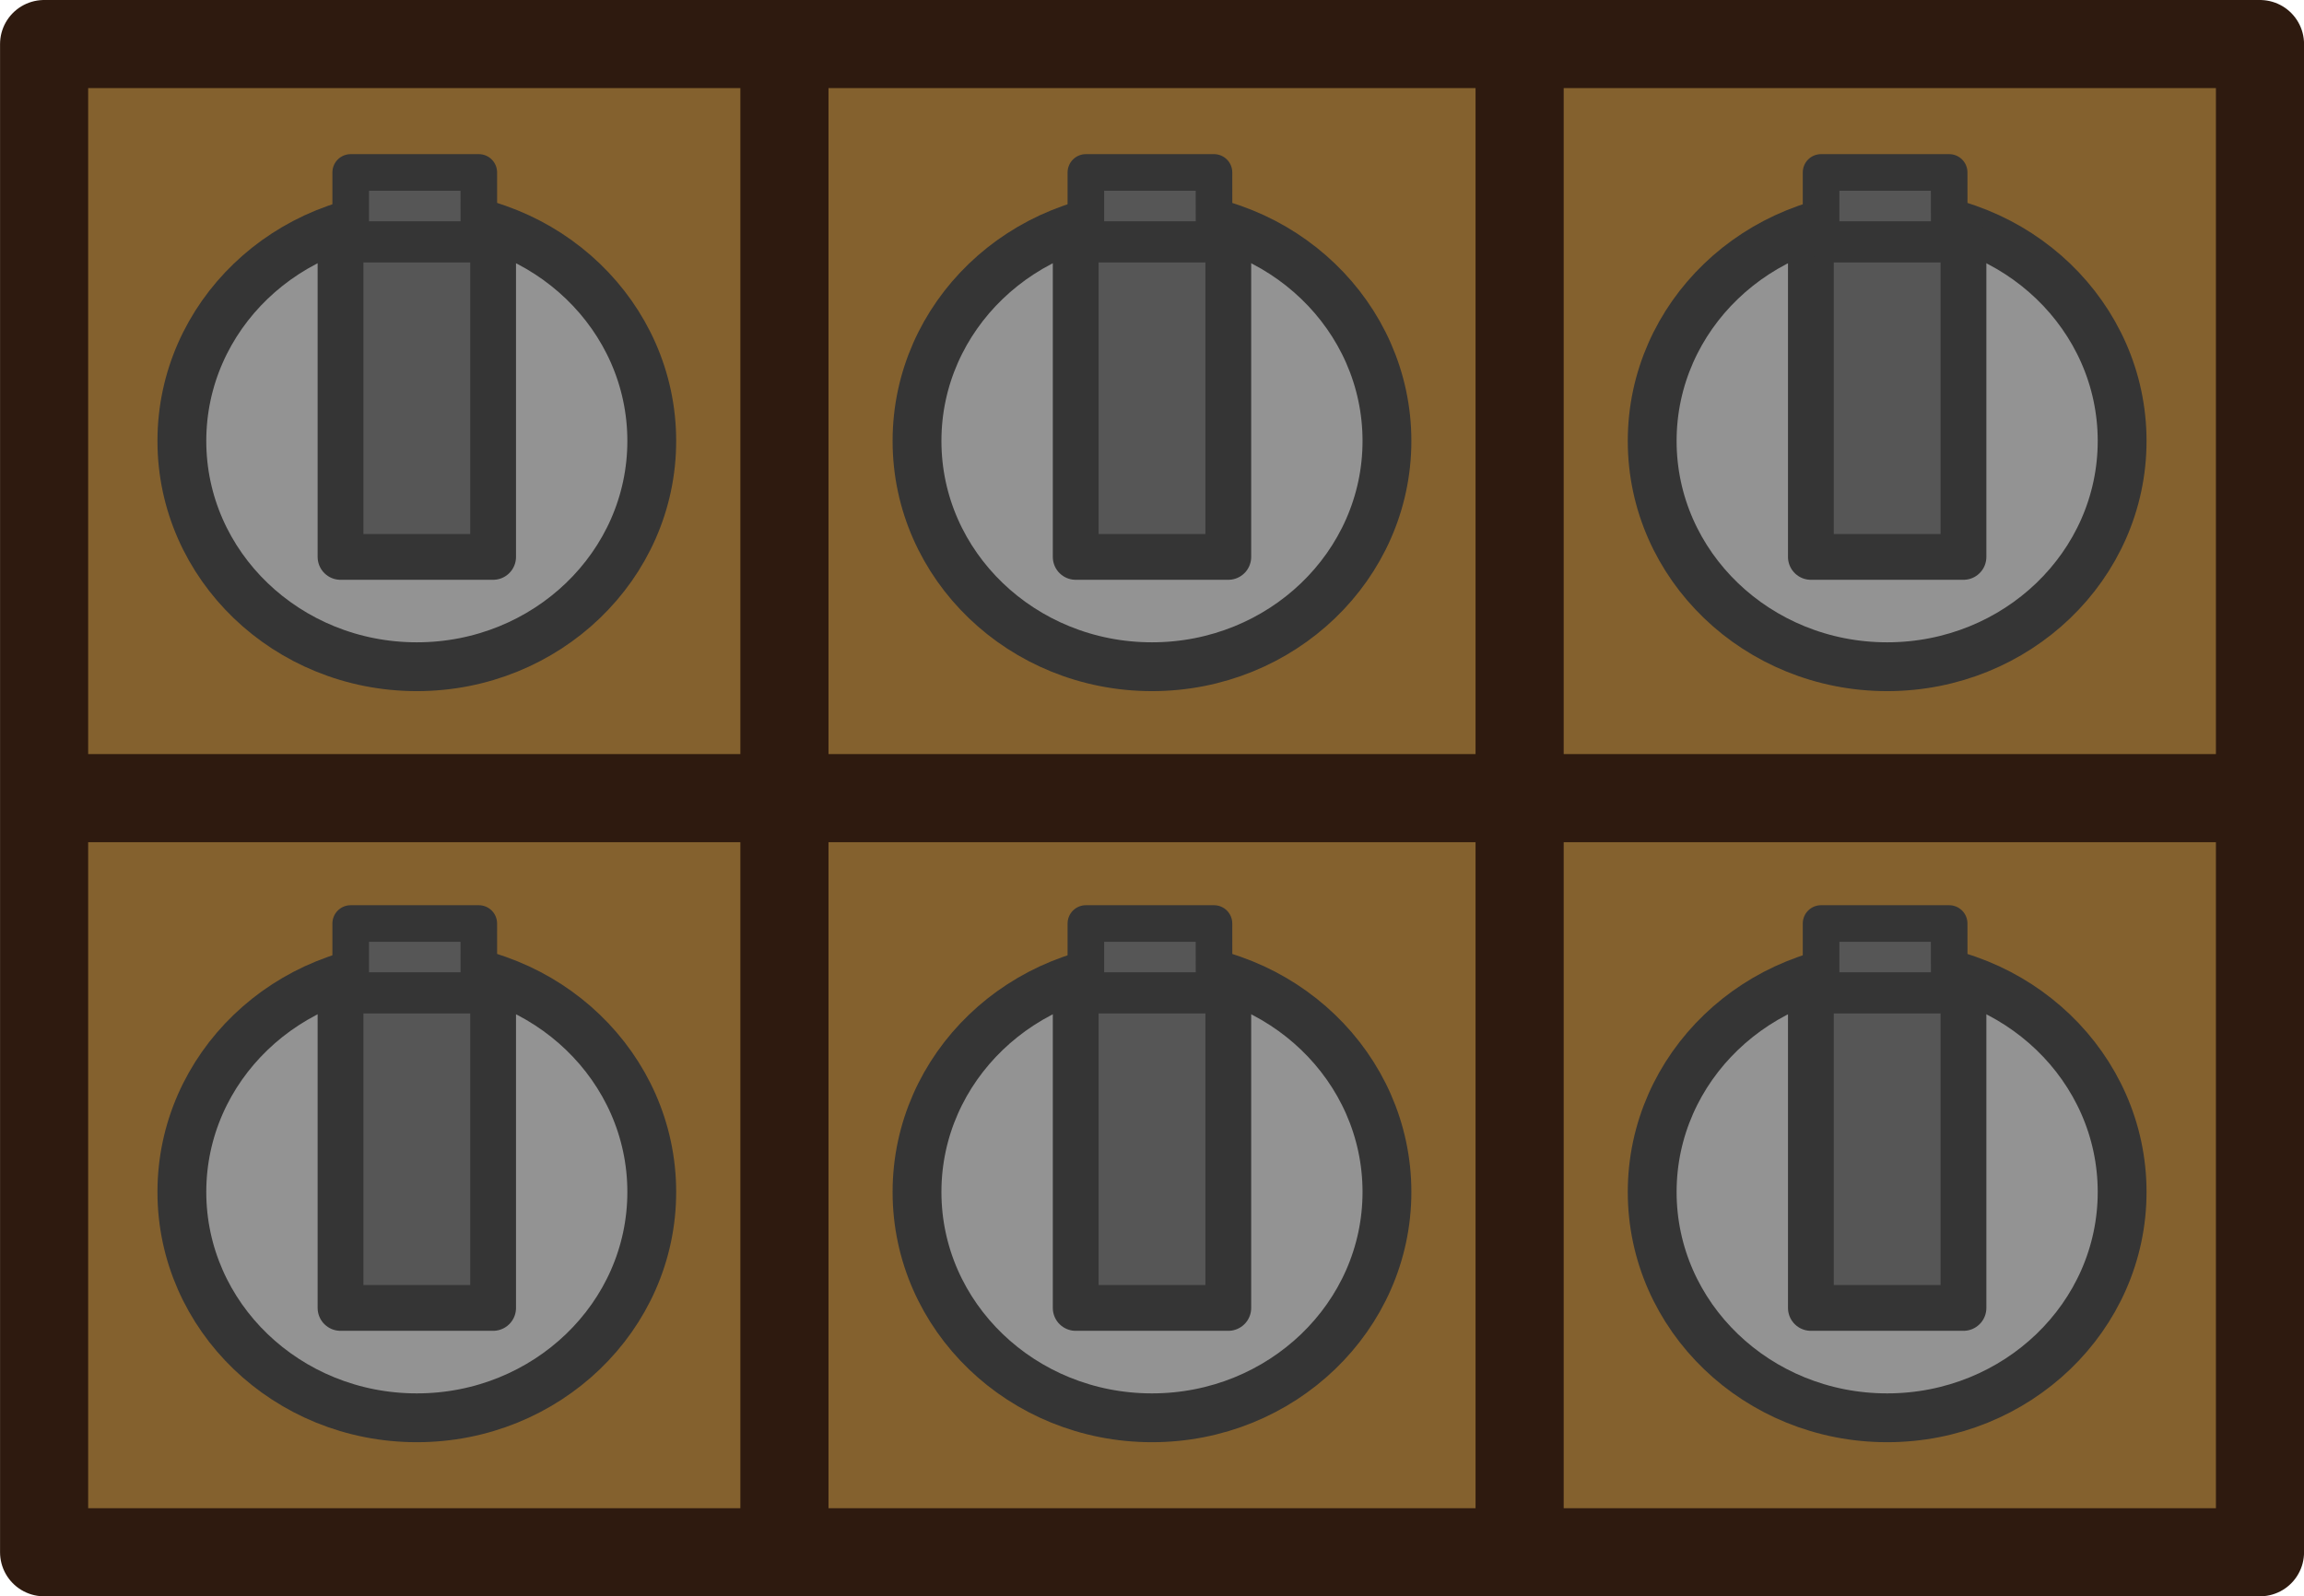 <svg xmlns="http://www.w3.org/2000/svg" width="183" height="126.807" viewBox="0 0 48.419 33.551"><path d="M67.616 155.73H81.93v14.545H67.616z" style="fill:#84612e;fill-opacity:1;stroke:none;stroke-width:.503;stroke-linecap:round;stroke-linejoin:miter;stroke-dasharray:none" transform="translate(-66.013 -154.12)"/><g stroke="#353535"><path fill="#939393" stroke-width="1.026" d="M13.697 9.268c0 2.62-2.21 4.745-4.937 4.745S3.822 11.89 3.822 9.268s2.21-4.746 4.938-4.746 4.937 2.125 4.937 4.746z"/><path fill="#565656" stroke-linecap="square" stroke-linejoin="round" stroke-width=".962" d="M10.363 5.035H7.156v6.67h3.207V9.377z"/><path fill="#565656" stroke-linecap="square" stroke-linejoin="round" stroke-width=".769" d="M10.062 3.624H7.37v1.411h2.693v-.492z"/></g><path d="M67.616 171.516H81.93v14.545H67.616zM83.066 155.73H97.38v14.545H83.066zM83.066 171.516H97.38v14.545H83.066zM98.516 155.73h14.314v14.545H98.516zM98.516 171.516h14.314v14.545H98.516z" style="fill:#84612e;fill-opacity:1;stroke:none;stroke-width:.503;stroke-linecap:round;stroke-linejoin:miter;stroke-dasharray:none" transform="translate(-66.013 -154.12)"/><path d="M67.616 170.895h45.214" style="fill:none;fill-opacity:1;stroke:#2e1a0f;stroke-width:1.852;stroke-linecap:square;stroke-linejoin:miter;stroke-dasharray:none" transform="translate(-66.013 -154.12)"/><path d="M82.498 185.859v-29.927" style="fill:none;fill-opacity:1;stroke:#2e1a0f;stroke-width:1.852;stroke-linecap:square;stroke-linejoin:miter;stroke-dasharray:none" transform="translate(-66.013 -154.12)"/><path d="M97.948 186.393v-30.258" style="fill:none;fill-opacity:1;stroke:#2e1a0f;stroke-width:1.852;stroke-linecap:square;stroke-linejoin:miter;stroke-dasharray:none" transform="translate(-66.013 -154.12)"/><g stroke="#353535"><path fill="#939393" stroke-width="1.026" d="M29.147 9.268c0 2.62-2.21 4.745-4.938 4.745s-4.938-2.124-4.938-4.745 2.211-4.746 4.938-4.746c2.728 0 4.938 2.125 4.938 4.746z"/><path fill="#565656" stroke-linecap="square" stroke-linejoin="round" stroke-width=".962" d="M25.813 5.035h-3.207v6.67h3.207V9.377z"/><path fill="#565656" stroke-linecap="square" stroke-linejoin="round" stroke-width=".769" d="M25.512 3.624H22.82v1.411h2.693v-.492z"/></g><g stroke="#353535"><path fill="#939393" stroke-width="1.026" d="M44.597 9.268c0 2.62-2.21 4.745-4.938 4.745s-4.938-2.124-4.938-4.745 2.211-4.746 4.938-4.746 4.938 2.125 4.938 4.746z"/><path fill="#565656" stroke-linecap="square" stroke-linejoin="round" stroke-width=".962" d="M41.263 5.035h-3.207v6.67h3.207V9.377z"/><path fill="#565656" stroke-linecap="square" stroke-linejoin="round" stroke-width=".769" d="M40.962 3.624H38.27v1.411h2.693v-.492z"/></g><g stroke="#353535"><path fill="#939393" stroke-width="1.026" d="M44.597 25.053c0 2.62-2.21 4.746-4.938 4.746s-4.938-2.125-4.938-4.746c0-2.62 2.211-4.746 4.938-4.746s4.938 2.125 4.938 4.746z"/><path fill="#565656" stroke-linecap="square" stroke-linejoin="round" stroke-width=".962" d="M41.263 20.82h-3.207v6.67h3.207v-2.328z"/><path fill="#565656" stroke-linecap="square" stroke-linejoin="round" stroke-width=".769" d="M40.962 19.41H38.27v1.41h2.693v-.492z"/></g><g stroke="#353535"><path fill="#939393" stroke-width="1.026" d="M29.147 25.053c0 2.62-2.21 4.746-4.938 4.746s-4.938-2.125-4.938-4.746c0-2.62 2.211-4.746 4.938-4.746 2.728 0 4.938 2.125 4.938 4.746z"/><path fill="#565656" stroke-linecap="square" stroke-linejoin="round" stroke-width=".962" d="M25.813 20.82h-3.207v6.67h3.207v-2.328z"/><path fill="#565656" stroke-linecap="square" stroke-linejoin="round" stroke-width=".769" d="M25.512 19.41H22.82v1.41h2.693v-.492z"/></g><g stroke="#353535"><path fill="#939393" stroke-width="1.026" d="M13.697 25.053c0 2.62-2.21 4.746-4.937 4.746s-4.938-2.125-4.938-4.746c0-2.62 2.21-4.746 4.938-4.746s4.937 2.125 4.937 4.746z"/><path fill="#565656" stroke-linecap="square" stroke-linejoin="round" stroke-width=".962" d="M10.363 20.82H7.156v6.67h3.207v-2.328z"/><path fill="#565656" stroke-linecap="square" stroke-linejoin="round" stroke-width=".769" d="M10.062 19.41H7.37v1.41h2.693v-.492z"/></g><path d="M66.94 155.046h46.567v31.699H66.94z" style="fill:none;fill-opacity:1;stroke:#2e1a0f;stroke-width:1.852;stroke-linecap:round;stroke-linejoin:round;stroke-dasharray:none" transform="translate(-66.013 -154.12)"/></svg>
